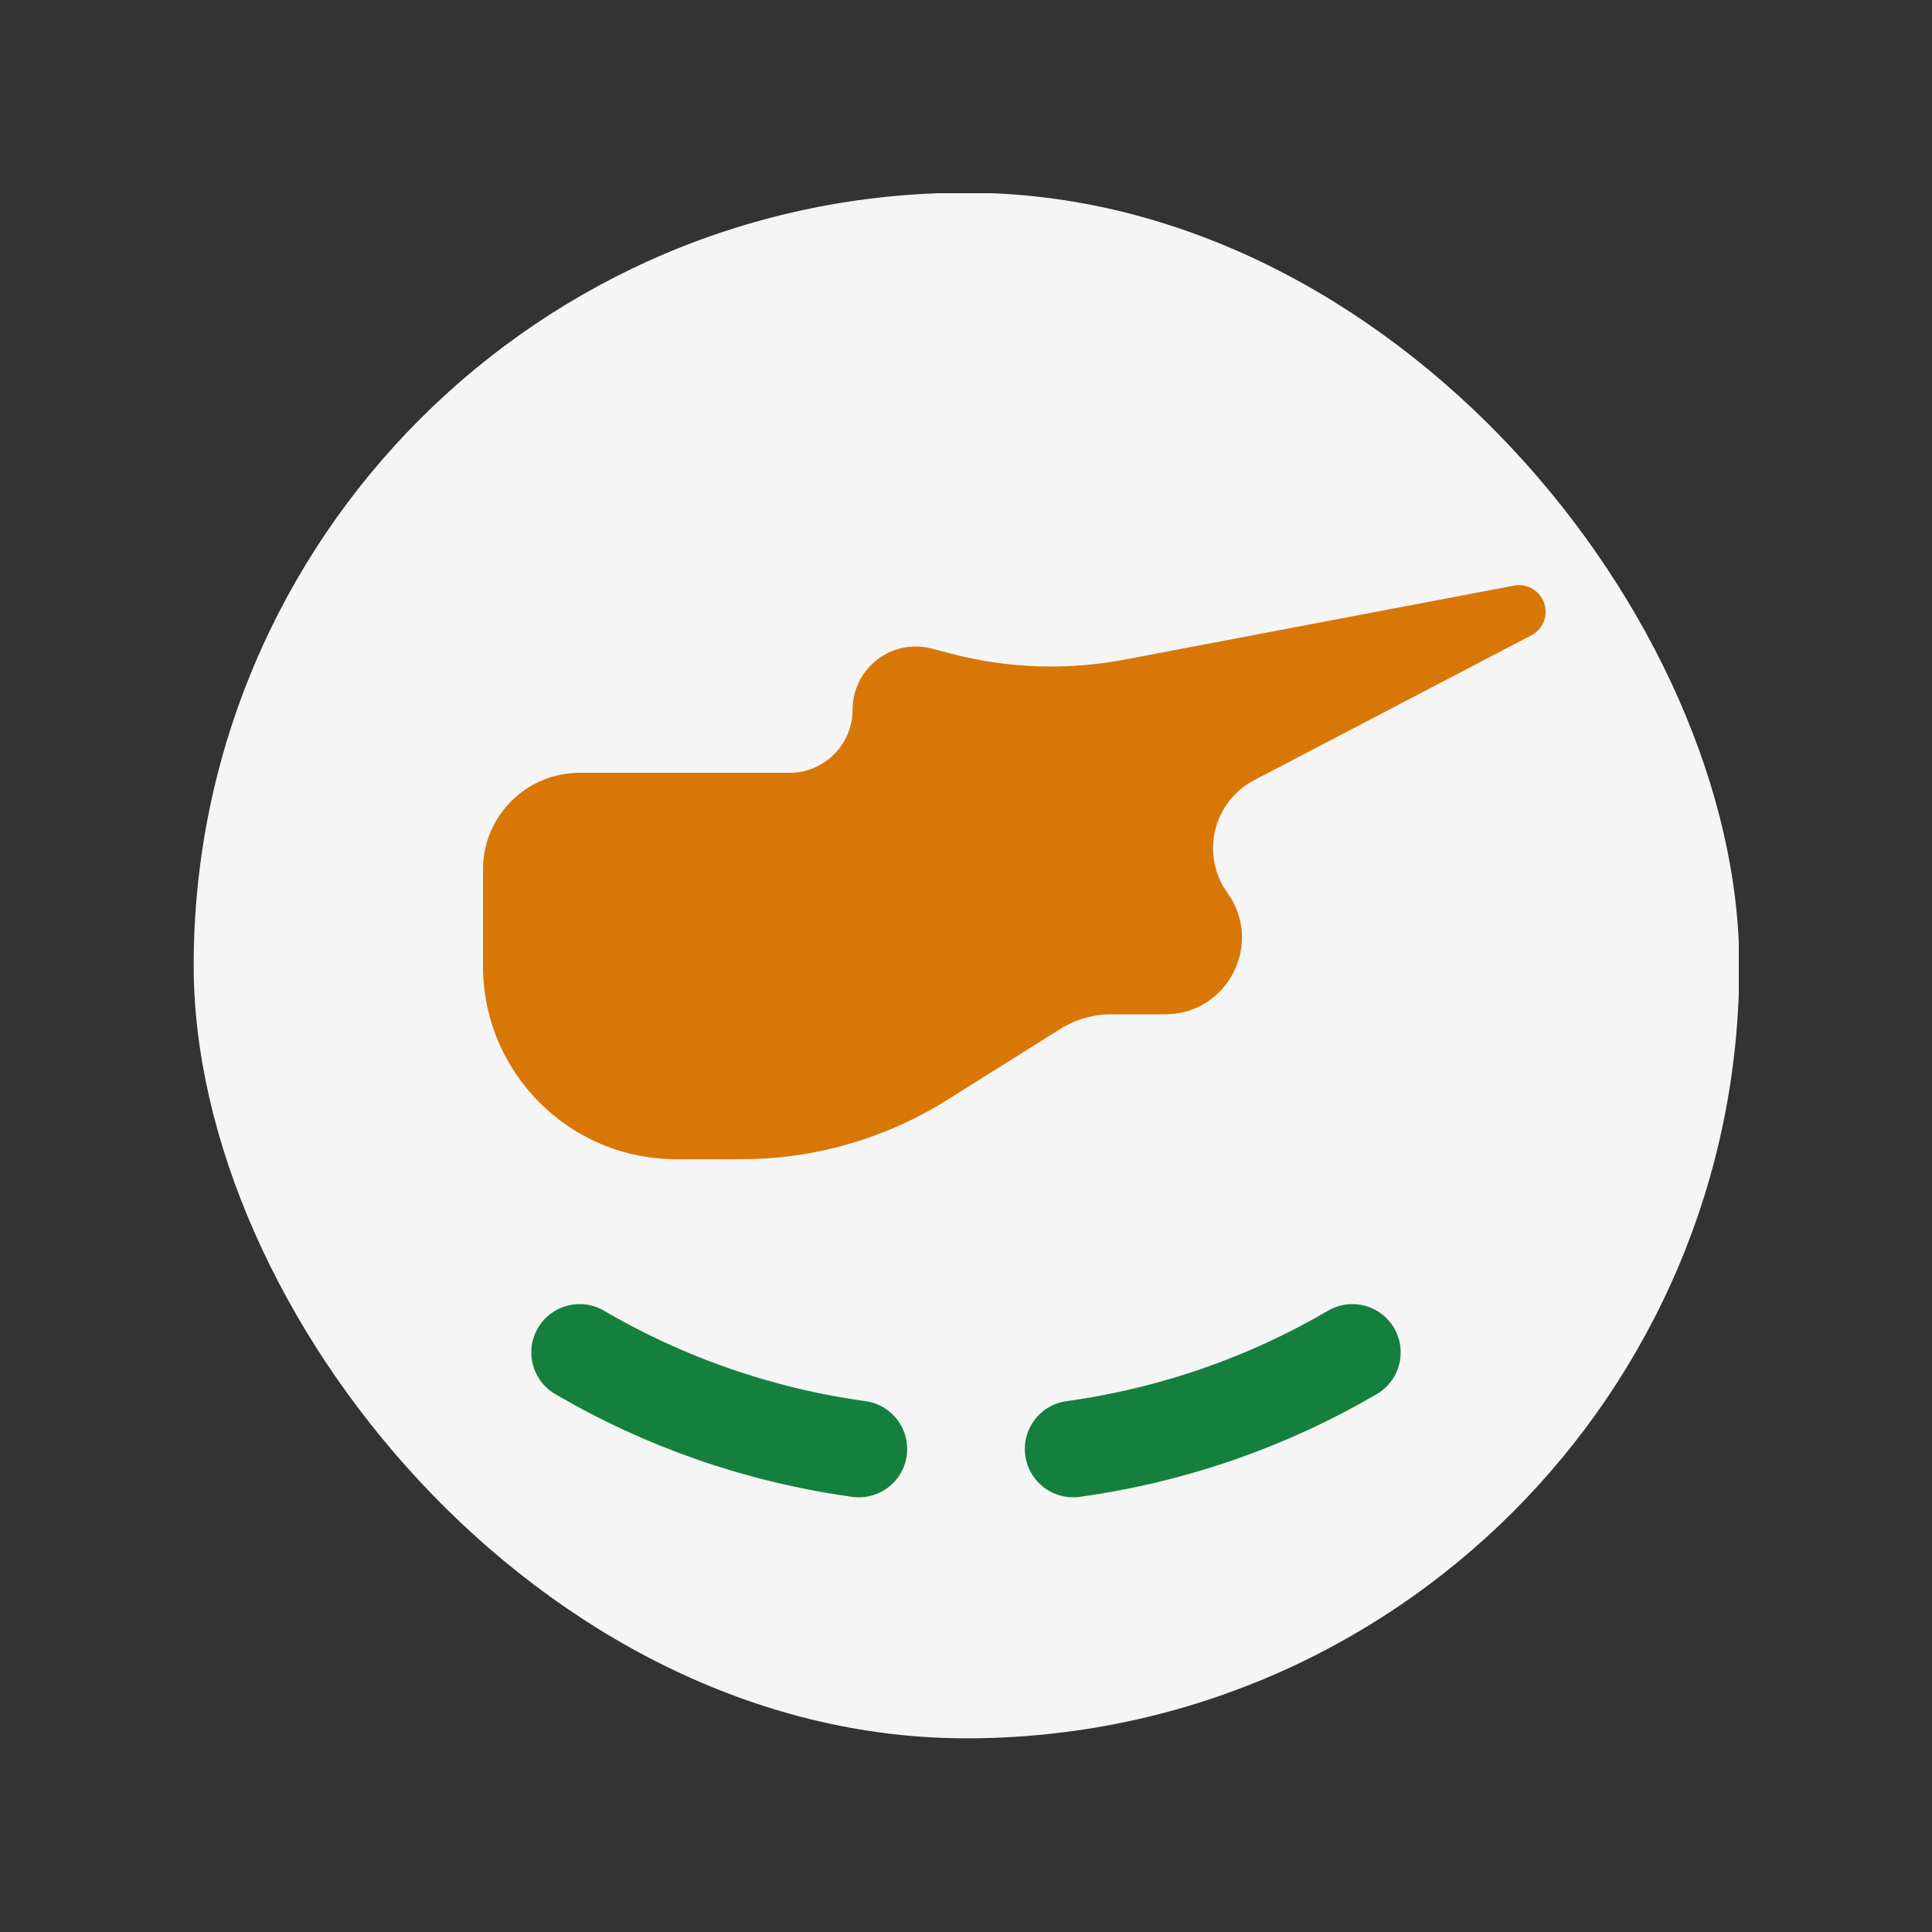 <svg width="20" height="20" viewBox="0 0 20 20" fill="none" xmlns="http://www.w3.org/2000/svg">
<rect x="0" y="0" width="20" height="20" fill="#333333" stroke="none"/>
<g clip-path="url(#clip0_1_13919)">
<rect x="2" y="18" width="16" height="16" transform="rotate(-90 2 18)" fill="#F5F5F5"/>
<path d="M5 10V9C5 8.448 5.448 8 6 8H8.172C8.533 8 8.826 7.707 8.826 7.346C8.826 6.918 9.231 6.606 9.645 6.714L9.849 6.767C10.435 6.921 11.048 6.941 11.643 6.828L15.673 6.062C15.843 6.03 16 6.16 16 6.333C16 6.436 15.943 6.53 15.852 6.577L12.984 8.076C12.556 8.3 12.425 8.851 12.707 9.243C13.084 9.768 12.708 10.5 12.062 10.5H11.505C11.317 10.5 11.133 10.553 10.974 10.653L9.801 11.389C9.164 11.788 8.427 12 7.675 12H7C5.895 12 5 11.105 5 10Z" fill="#D97706"/>
<path d="M6 14C6.868 14.508 7.846 14.855 8.891 15M14 14C13.132 14.508 12.154 14.855 11.109 15" stroke="#15803D" stroke-linecap="round"/>
</g>
<defs>
<clipPath id="clip0_1_13919">
<rect x="2.005" y="1.995" width="16" height="16" rx="8" fill="white"/>
</clipPath>
</defs>
</svg>
